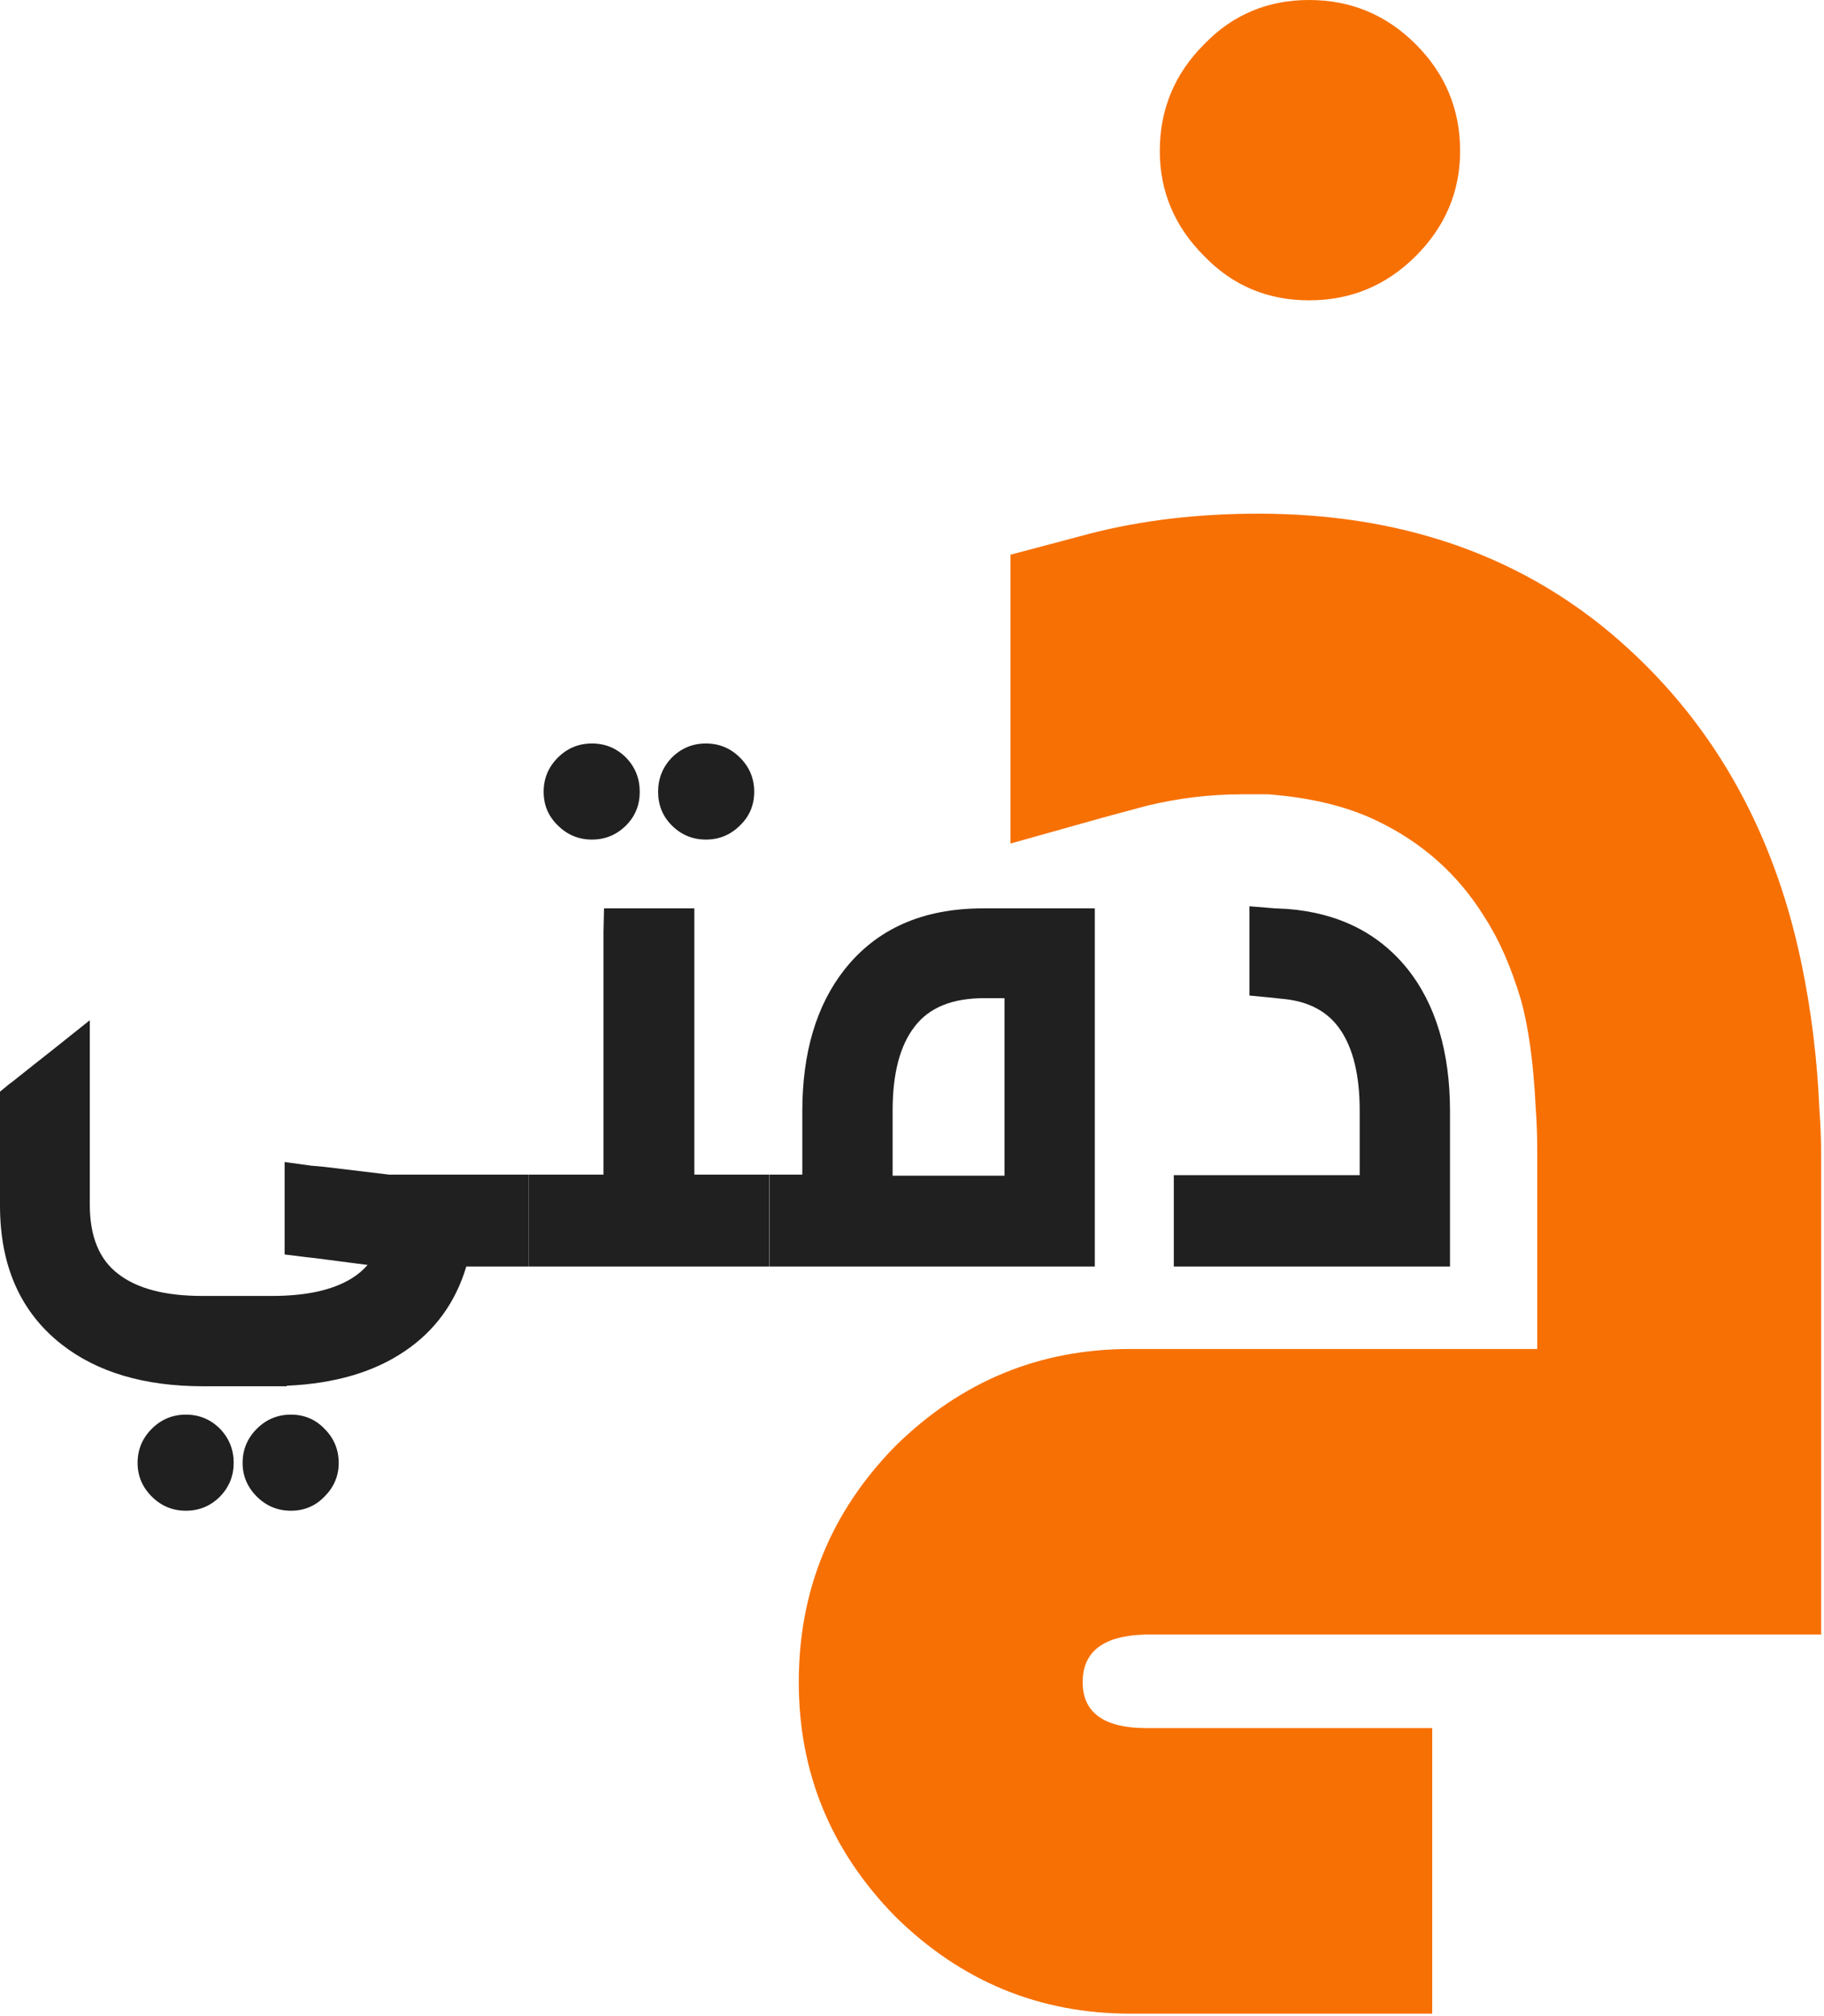 <svg width="342" height="378" viewBox="0 0 342 378" fill="none" xmlns="http://www.w3.org/2000/svg">
<path d="M245.463 0C253.258 0 259.925 2.769 265.463 8.308C271.002 13.846 273.771 20.513 273.771 28.308C273.771 35.897 271.002 42.462 265.463 48C259.925 53.538 253.258 56.308 245.463 56.308C237.668 56.308 231.104 53.538 225.771 48C220.233 42.462 217.463 35.897 217.463 28.308C217.463 20.513 220.233 13.846 225.771 8.308C231.104 2.769 237.668 0 245.463 0ZM214.694 306.462C206.899 306.667 203.002 309.641 203.002 315.385C203.002 321.128 207.002 324 215.002 324H268.54V377.538H211.925C194.899 377.538 180.233 371.487 167.925 359.385C155.822 347.077 149.771 332.41 149.771 315.385C149.771 298.154 155.822 283.385 167.925 271.077C180.233 258.974 194.899 252.923 211.925 252.923H288.233V215.692C288.233 212.821 288.13 210.051 287.925 207.385C287.515 199.179 286.592 192.513 285.156 187.385C283.309 181.231 281.053 176.103 278.386 172C273.463 164 266.694 157.949 258.079 153.846C252.54 151.179 245.771 149.538 237.771 148.923H232.848C226.899 148.923 220.95 149.641 215.002 151.077L207.002 153.231L189.463 158.154V104L199.925 101.231L204.54 100C214.181 97.538 224.643 96.308 235.925 96.308C262.181 96.308 284.233 103.795 302.079 118.769C320.54 134.359 332.438 154.974 337.771 180.615C339.617 189.436 340.745 198.667 341.156 208.308C341.361 210.974 341.463 213.744 341.463 216.615V306.462H214.694Z" fill="#F77003"/>
<path d="M54.548 265.228C57.042 265.228 59.143 266.114 60.849 267.886C62.621 269.658 63.508 271.792 63.508 274.286C63.508 276.715 62.621 278.815 60.849 280.588C59.143 282.36 57.042 283.246 54.548 283.246C52.053 283.246 49.92 282.36 48.148 280.588C46.375 278.815 45.489 276.715 45.489 274.286C45.489 271.792 46.375 269.658 48.148 267.886C49.92 266.114 52.053 265.228 54.548 265.228ZM34.855 265.228C37.35 265.228 39.483 266.114 41.255 267.886C42.962 269.658 43.815 271.792 43.815 274.286C43.815 276.715 42.962 278.815 41.255 280.588C39.483 282.36 37.35 283.246 34.855 283.246C32.361 283.246 30.228 282.36 28.455 280.588C26.683 278.815 25.797 276.715 25.797 274.286C25.797 271.792 26.683 269.658 28.455 267.886C30.228 266.114 32.361 265.228 34.855 265.228ZM99.052 220.231V237.461H87.434C85.399 244.223 81.559 249.507 75.914 253.314C70.137 257.252 62.753 259.418 53.76 259.812V259.911H38.105C27.077 259.911 18.215 257.285 11.52 252.034C3.84 245.995 0 237.33 0 226.04V204.674L1.674 203.295L2.462 202.705L6.302 199.652L9.551 197.092L16.837 191.283V225.843C16.837 231.816 18.609 236.149 22.154 238.84C25.698 241.597 30.95 242.975 37.908 242.975H51.003C57.37 242.975 62.326 241.892 65.871 239.726C67.052 239.004 68.07 238.151 68.923 237.166L59.077 235.886L57.305 235.689L53.366 235.197V217.868L58.388 218.557L60.652 218.754L72.96 220.231H99.052Z" fill="#202020"/>
<path d="M132.357 139.394C134.851 139.394 136.985 140.28 138.757 142.052C140.529 143.825 141.415 145.958 141.415 148.452C141.415 150.947 140.529 153.047 138.757 154.754C136.985 156.526 134.851 157.412 132.357 157.412C129.863 157.412 127.729 156.526 125.957 154.754C124.25 153.047 123.397 150.947 123.397 148.452C123.397 145.958 124.25 143.825 125.957 142.052C127.729 140.28 129.863 139.394 132.357 139.394ZM110.991 139.394C113.485 139.394 115.618 140.28 117.391 142.052C119.097 143.825 119.951 145.958 119.951 148.452C119.951 150.947 119.097 153.047 117.391 154.754C115.618 156.526 113.485 157.412 110.991 157.412C108.496 157.412 106.363 156.526 104.591 154.754C102.818 153.047 101.932 150.947 101.932 148.452C101.932 145.958 102.818 143.825 104.591 142.052C106.363 140.28 108.496 139.394 110.991 139.394ZM144.271 220.231V237.461H99.077V220.231H113.157V174.741L113.255 170.311H130.191V220.231H144.271Z" fill="#202020"/>
<path d="M188.339 220.428V187.148H184.499C178.526 187.148 174.194 188.92 171.502 192.465C168.745 196.009 167.367 201.26 167.367 208.218V220.428H188.339ZM205.275 170.311V237.461H144.327V220.231H150.432V208.415C150.432 197.388 153.057 188.526 158.308 181.831C164.347 174.151 173.012 170.311 184.302 170.311H205.275Z" fill="#202020"/>
<path d="M271.877 237.461H220.087V220.329H254.942V208.218C254.942 201.654 253.728 196.6 251.299 193.055C248.936 189.576 245.227 187.64 240.173 187.246L238.4 187.049L234.265 186.655V169.917L239.09 170.311L241.256 170.409C250.839 171.131 258.355 174.84 263.803 181.535C269.186 188.231 271.877 197.191 271.877 208.415V237.461Z" fill="#202020"/>
</svg>
